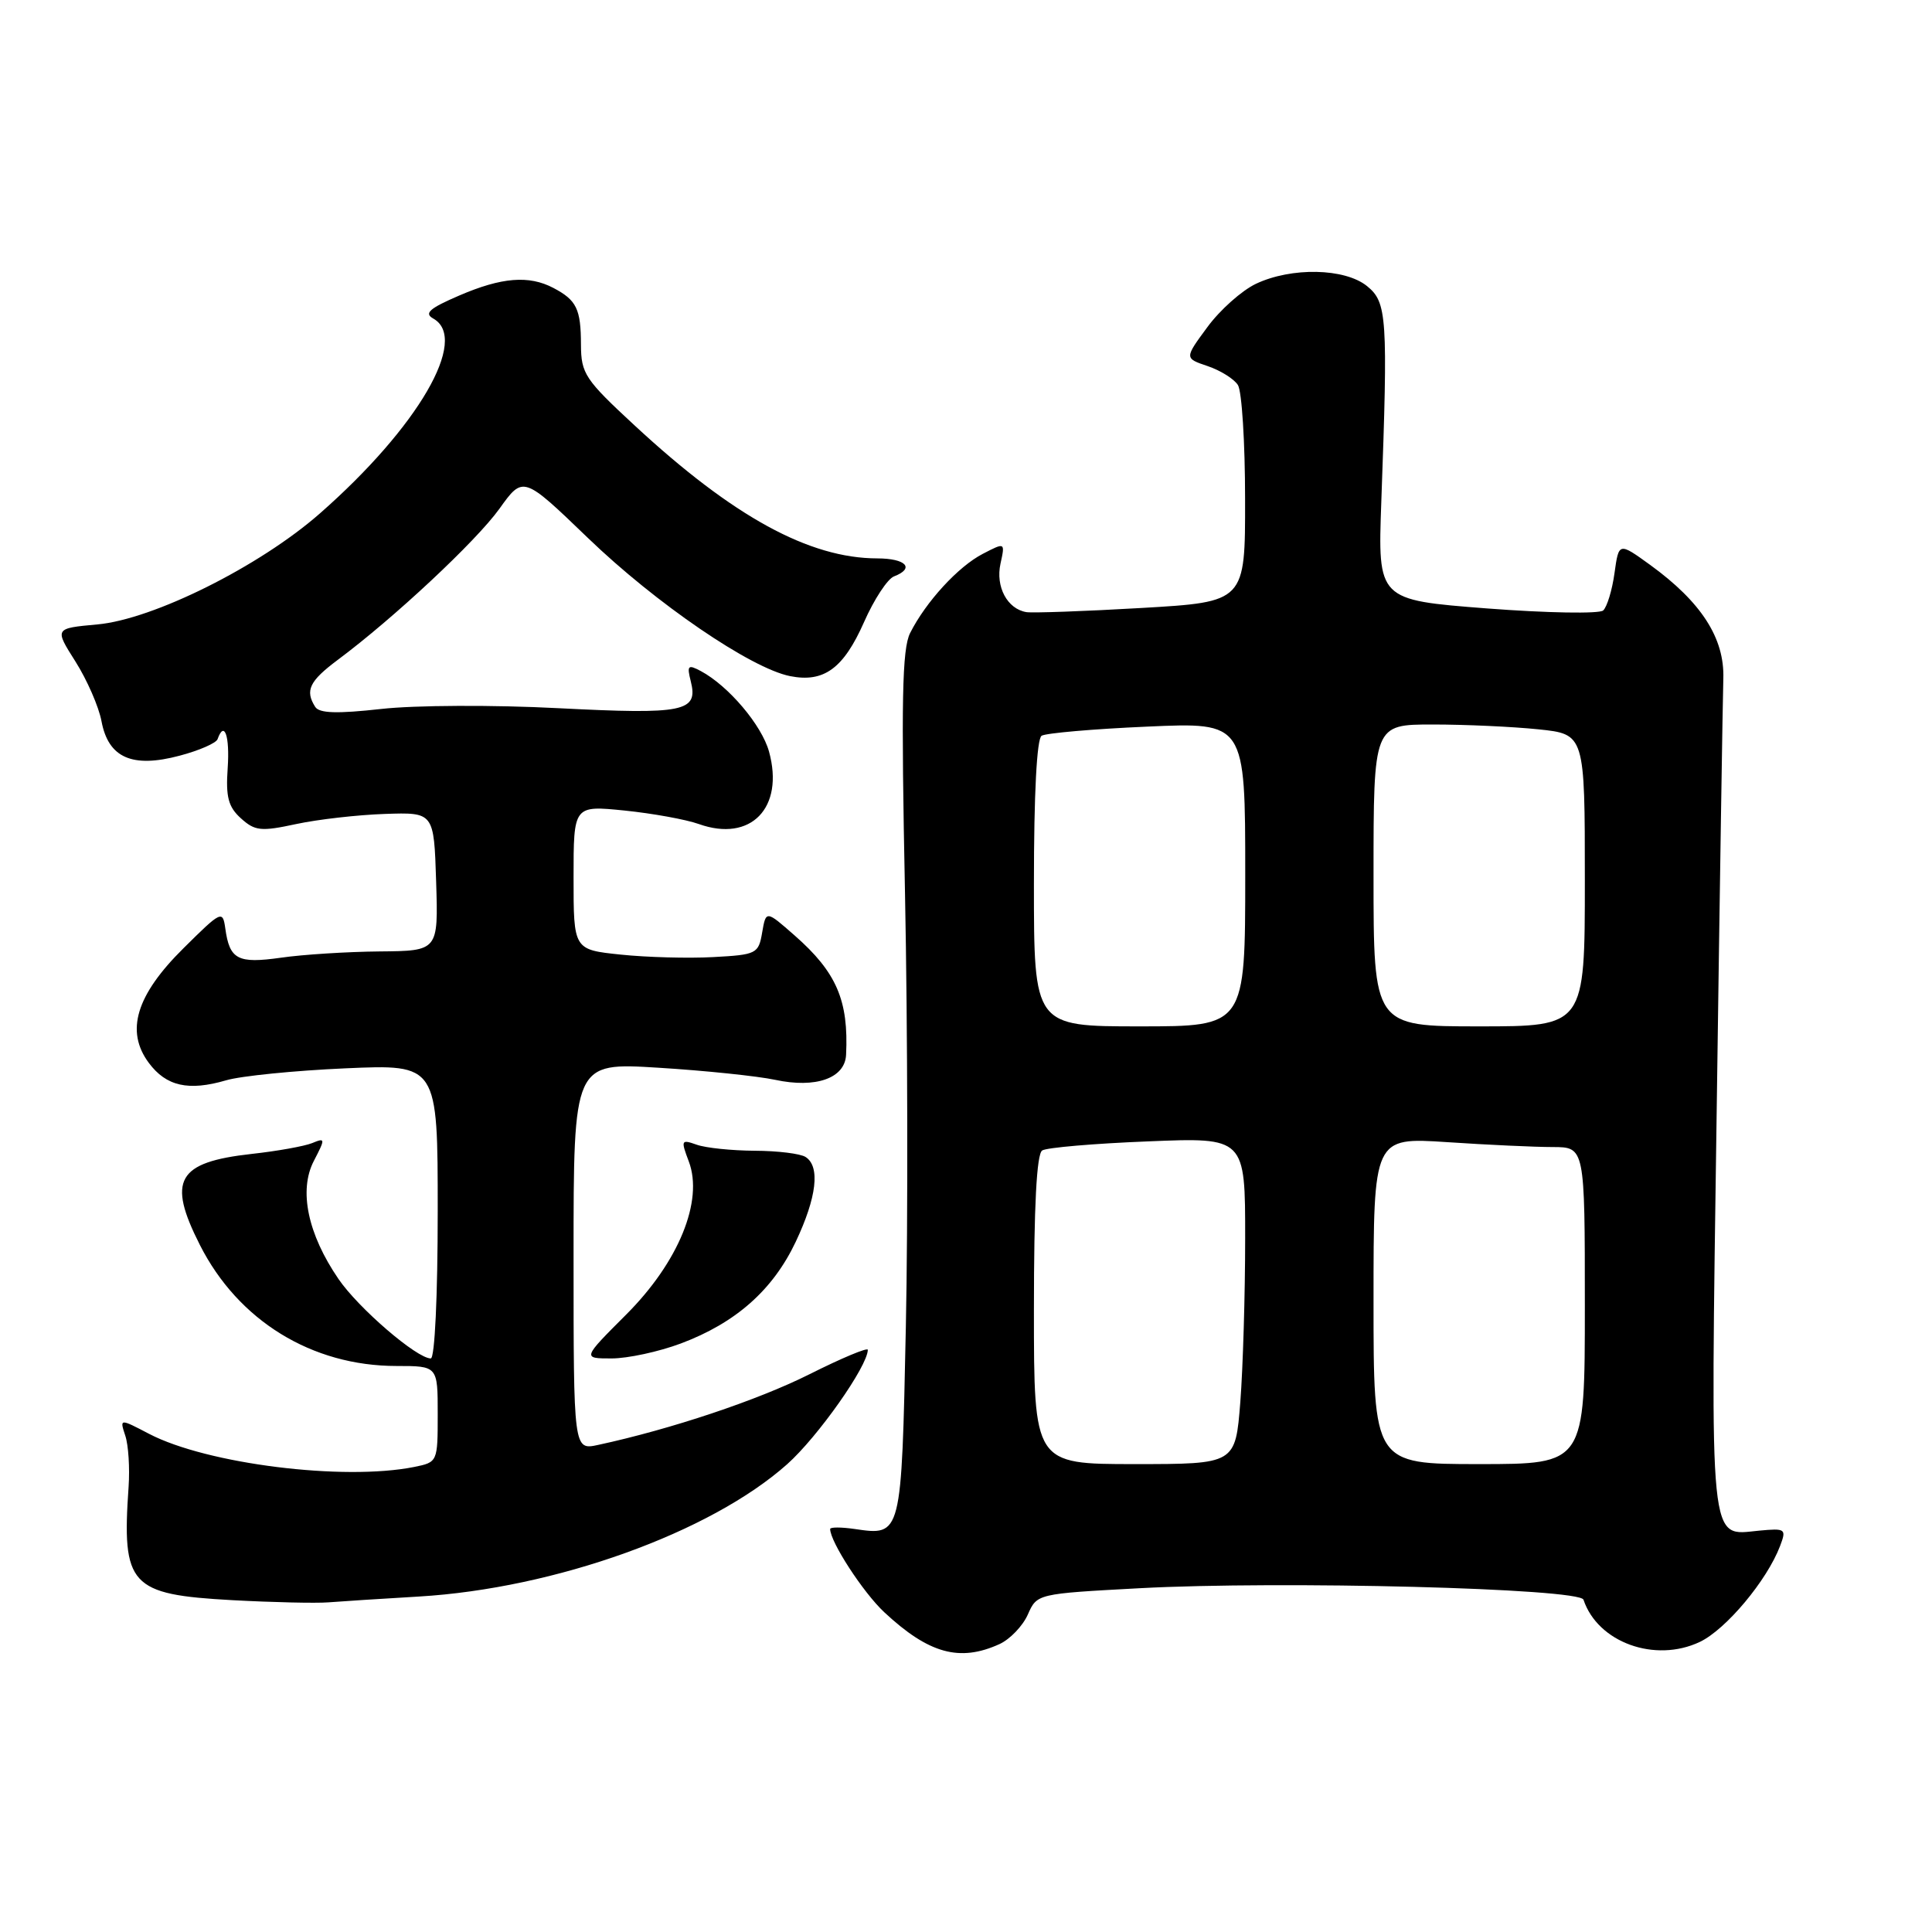 <?xml version="1.0" encoding="UTF-8" standalone="no"?>
<!DOCTYPE svg PUBLIC "-//W3C//DTD SVG 1.1//EN" "http://www.w3.org/Graphics/SVG/1.1/DTD/svg11.dtd" >
<svg xmlns="http://www.w3.org/2000/svg" xmlns:xlink="http://www.w3.org/1999/xlink" version="1.1" viewBox="0 0 256 256">
 <g >
 <path fill="currentColor"
d=" M 132.44 217.85 C 133.83 217.21 135.52 215.45 136.19 213.94 C 137.41 211.18 137.42 211.18 150.95 210.45 C 169.76 209.44 209.32 210.46 209.82 211.97 C 211.71 217.63 219.29 220.38 225.24 217.56 C 228.70 215.91 234.13 209.43 235.87 204.85 C 236.73 202.58 236.60 202.49 233.08 202.82 C 226.40 203.46 226.64 205.82 227.47 147.23 C 227.87 118.23 228.27 92.44 228.35 89.92 C 228.52 84.56 225.44 79.78 218.65 74.85 C 214.50 71.85 214.50 71.85 213.93 75.94 C 213.62 78.20 212.94 80.42 212.43 80.89 C 211.92 81.35 204.99 81.23 197.03 80.62 C 182.56 79.50 182.56 79.50 183.03 66.50 C 183.92 41.96 183.79 40.06 181.14 37.91 C 178.19 35.52 171.11 35.38 166.41 37.61 C 164.54 38.50 161.64 41.08 159.98 43.35 C 156.94 47.47 156.94 47.47 160.02 48.51 C 161.71 49.08 163.52 50.21 164.03 51.02 C 164.55 51.83 164.98 58.63 164.98 66.13 C 165.00 79.76 165.00 79.76 151.25 80.56 C 143.69 81.00 136.82 81.24 136.00 81.11 C 133.47 80.69 131.90 77.75 132.57 74.69 C 133.19 71.85 133.19 71.85 130.22 73.39 C 126.97 75.07 122.69 79.73 120.60 83.87 C 119.53 85.98 119.40 92.87 119.92 118.50 C 120.27 136.10 120.32 161.88 120.03 175.79 C 119.45 203.62 119.47 203.51 113.25 202.60 C 111.46 202.34 110.00 202.34 110.00 202.60 C 110.00 204.29 114.36 211.00 117.16 213.62 C 123.06 219.12 127.15 220.26 132.44 217.85 Z  M 55.50 211.55 C 73.54 210.48 94.12 203.09 104.31 194.01 C 108.36 190.40 114.96 181.04 114.99 178.86 C 115.00 178.50 111.51 179.96 107.25 182.10 C 100.39 185.54 88.89 189.38 79.25 191.46 C 76.00 192.16 76.00 192.16 76.00 166.47 C 76.00 140.78 76.00 140.78 87.25 141.48 C 93.44 141.86 100.39 142.59 102.70 143.08 C 108.09 144.24 111.96 142.88 112.11 139.77 C 112.46 132.58 110.85 128.83 105.30 123.96 C 101.50 120.62 101.50 120.62 100.99 123.56 C 100.51 126.38 100.25 126.51 94.49 126.82 C 91.20 127.00 85.69 126.85 82.25 126.49 C 76.00 125.84 76.00 125.84 76.00 116.28 C 76.00 106.72 76.00 106.72 82.75 107.40 C 86.46 107.78 90.89 108.58 92.60 109.19 C 99.49 111.65 103.95 107.04 101.90 99.59 C 100.93 96.08 96.53 90.89 92.88 88.93 C 91.16 88.01 91.00 88.17 91.53 90.27 C 92.55 94.31 90.68 94.69 74.01 93.84 C 65.40 93.39 54.97 93.44 50.52 93.94 C 44.66 94.59 42.32 94.52 41.77 93.67 C 40.39 91.50 40.99 90.25 44.75 87.44 C 52.19 81.90 63.08 71.72 66.17 67.42 C 69.32 63.02 69.32 63.02 77.91 71.29 C 86.91 79.96 99.48 88.55 104.69 89.59 C 109.17 90.48 111.77 88.58 114.49 82.43 C 115.81 79.43 117.60 76.71 118.45 76.38 C 121.26 75.30 120.06 74.00 116.25 73.99 C 107.23 73.98 97.15 68.47 84.14 56.42 C 77.50 50.28 77.00 49.52 76.98 45.66 C 76.97 40.93 76.40 39.77 73.32 38.15 C 70.08 36.45 66.47 36.74 60.85 39.16 C 56.90 40.86 56.16 41.51 57.41 42.21 C 62.21 44.90 55.40 56.61 42.39 68.03 C 34.41 75.04 20.32 82.07 12.90 82.74 C 7.21 83.26 7.21 83.26 10.00 87.66 C 11.53 90.08 13.09 93.64 13.45 95.57 C 14.36 100.42 17.52 101.81 23.81 100.13 C 26.39 99.45 28.65 98.46 28.83 97.94 C 29.73 95.41 30.46 97.52 30.17 101.77 C 29.90 105.60 30.25 106.92 31.92 108.43 C 33.78 110.11 34.57 110.20 39.25 109.19 C 42.14 108.57 47.42 107.97 51.00 107.85 C 57.50 107.63 57.50 107.63 57.79 116.81 C 58.08 126.00 58.08 126.00 50.29 126.07 C 46.00 126.11 40.13 126.48 37.23 126.90 C 31.49 127.71 30.42 127.15 29.85 123.00 C 29.51 120.59 29.31 120.69 24.32 125.64 C 18.03 131.86 16.59 136.63 19.72 140.84 C 22.03 143.94 24.98 144.60 29.95 143.15 C 31.90 142.57 39.01 141.86 45.75 141.56 C 58.00 141.02 58.00 141.02 58.00 160.51 C 58.00 171.74 57.61 180.00 57.08 180.00 C 55.23 180.00 47.49 173.34 44.85 169.47 C 40.77 163.51 39.57 157.73 41.58 153.84 C 43.13 150.85 43.12 150.74 41.35 151.47 C 40.33 151.88 36.73 152.53 33.35 152.90 C 23.47 154.00 22.12 156.36 26.49 164.97 C 31.57 175.00 41.32 181.00 52.54 181.00 C 58.00 181.00 58.00 181.00 58.00 187.38 C 58.00 193.72 57.98 193.75 54.88 194.38 C 45.51 196.25 27.44 193.99 19.77 190.00 C 15.85 187.95 15.85 187.95 16.60 190.23 C 17.02 191.48 17.21 194.53 17.04 197.00 C 16.13 210.11 17.20 211.28 30.77 212.03 C 36.12 212.32 41.85 212.45 43.50 212.32 C 45.15 212.19 50.55 211.84 55.50 211.55 Z  M 90.21 178.02 C 97.49 175.29 102.41 170.94 105.44 164.54 C 108.23 158.64 108.70 154.57 106.75 153.31 C 106.06 152.86 103.03 152.49 100.00 152.48 C 96.97 152.46 93.52 152.11 92.32 151.68 C 90.25 150.95 90.20 151.07 91.27 153.90 C 93.24 159.12 89.92 167.24 82.97 174.19 C 77.16 180.00 77.16 180.00 81.04 180.00 C 83.18 180.00 87.30 179.11 90.21 178.02 Z  M 137.00 173.56 C 137.00 159.78 137.36 152.90 138.10 152.44 C 138.70 152.06 145.00 151.52 152.10 151.24 C 165.00 150.71 165.00 150.71 164.99 164.11 C 164.99 171.47 164.70 181.21 164.35 185.75 C 163.70 194.00 163.70 194.00 150.35 194.00 C 137.00 194.00 137.00 194.00 137.00 173.56 Z  M 182.00 172.35 C 182.00 150.70 182.00 150.70 191.75 151.34 C 197.11 151.70 203.41 151.99 205.75 151.99 C 210.00 152.00 210.00 152.00 210.00 173.00 C 210.00 194.00 210.00 194.00 196.00 194.00 C 182.00 194.00 182.00 194.00 182.00 172.35 Z  M 137.00 117.06 C 137.00 105.21 137.38 97.88 138.02 97.49 C 138.59 97.14 144.89 96.59 152.02 96.28 C 165.00 95.70 165.00 95.70 165.00 115.85 C 165.00 136.00 165.00 136.00 151.00 136.00 C 137.00 136.00 137.00 136.00 137.00 117.06 Z  M 182.00 116.00 C 182.00 96.00 182.00 96.00 189.85 96.00 C 194.17 96.00 200.47 96.29 203.85 96.64 C 210.00 97.28 210.00 97.28 210.00 116.64 C 210.00 136.00 210.00 136.00 196.00 136.00 C 182.00 136.00 182.00 136.00 182.00 116.00 Z "/>
</g>
</svg>